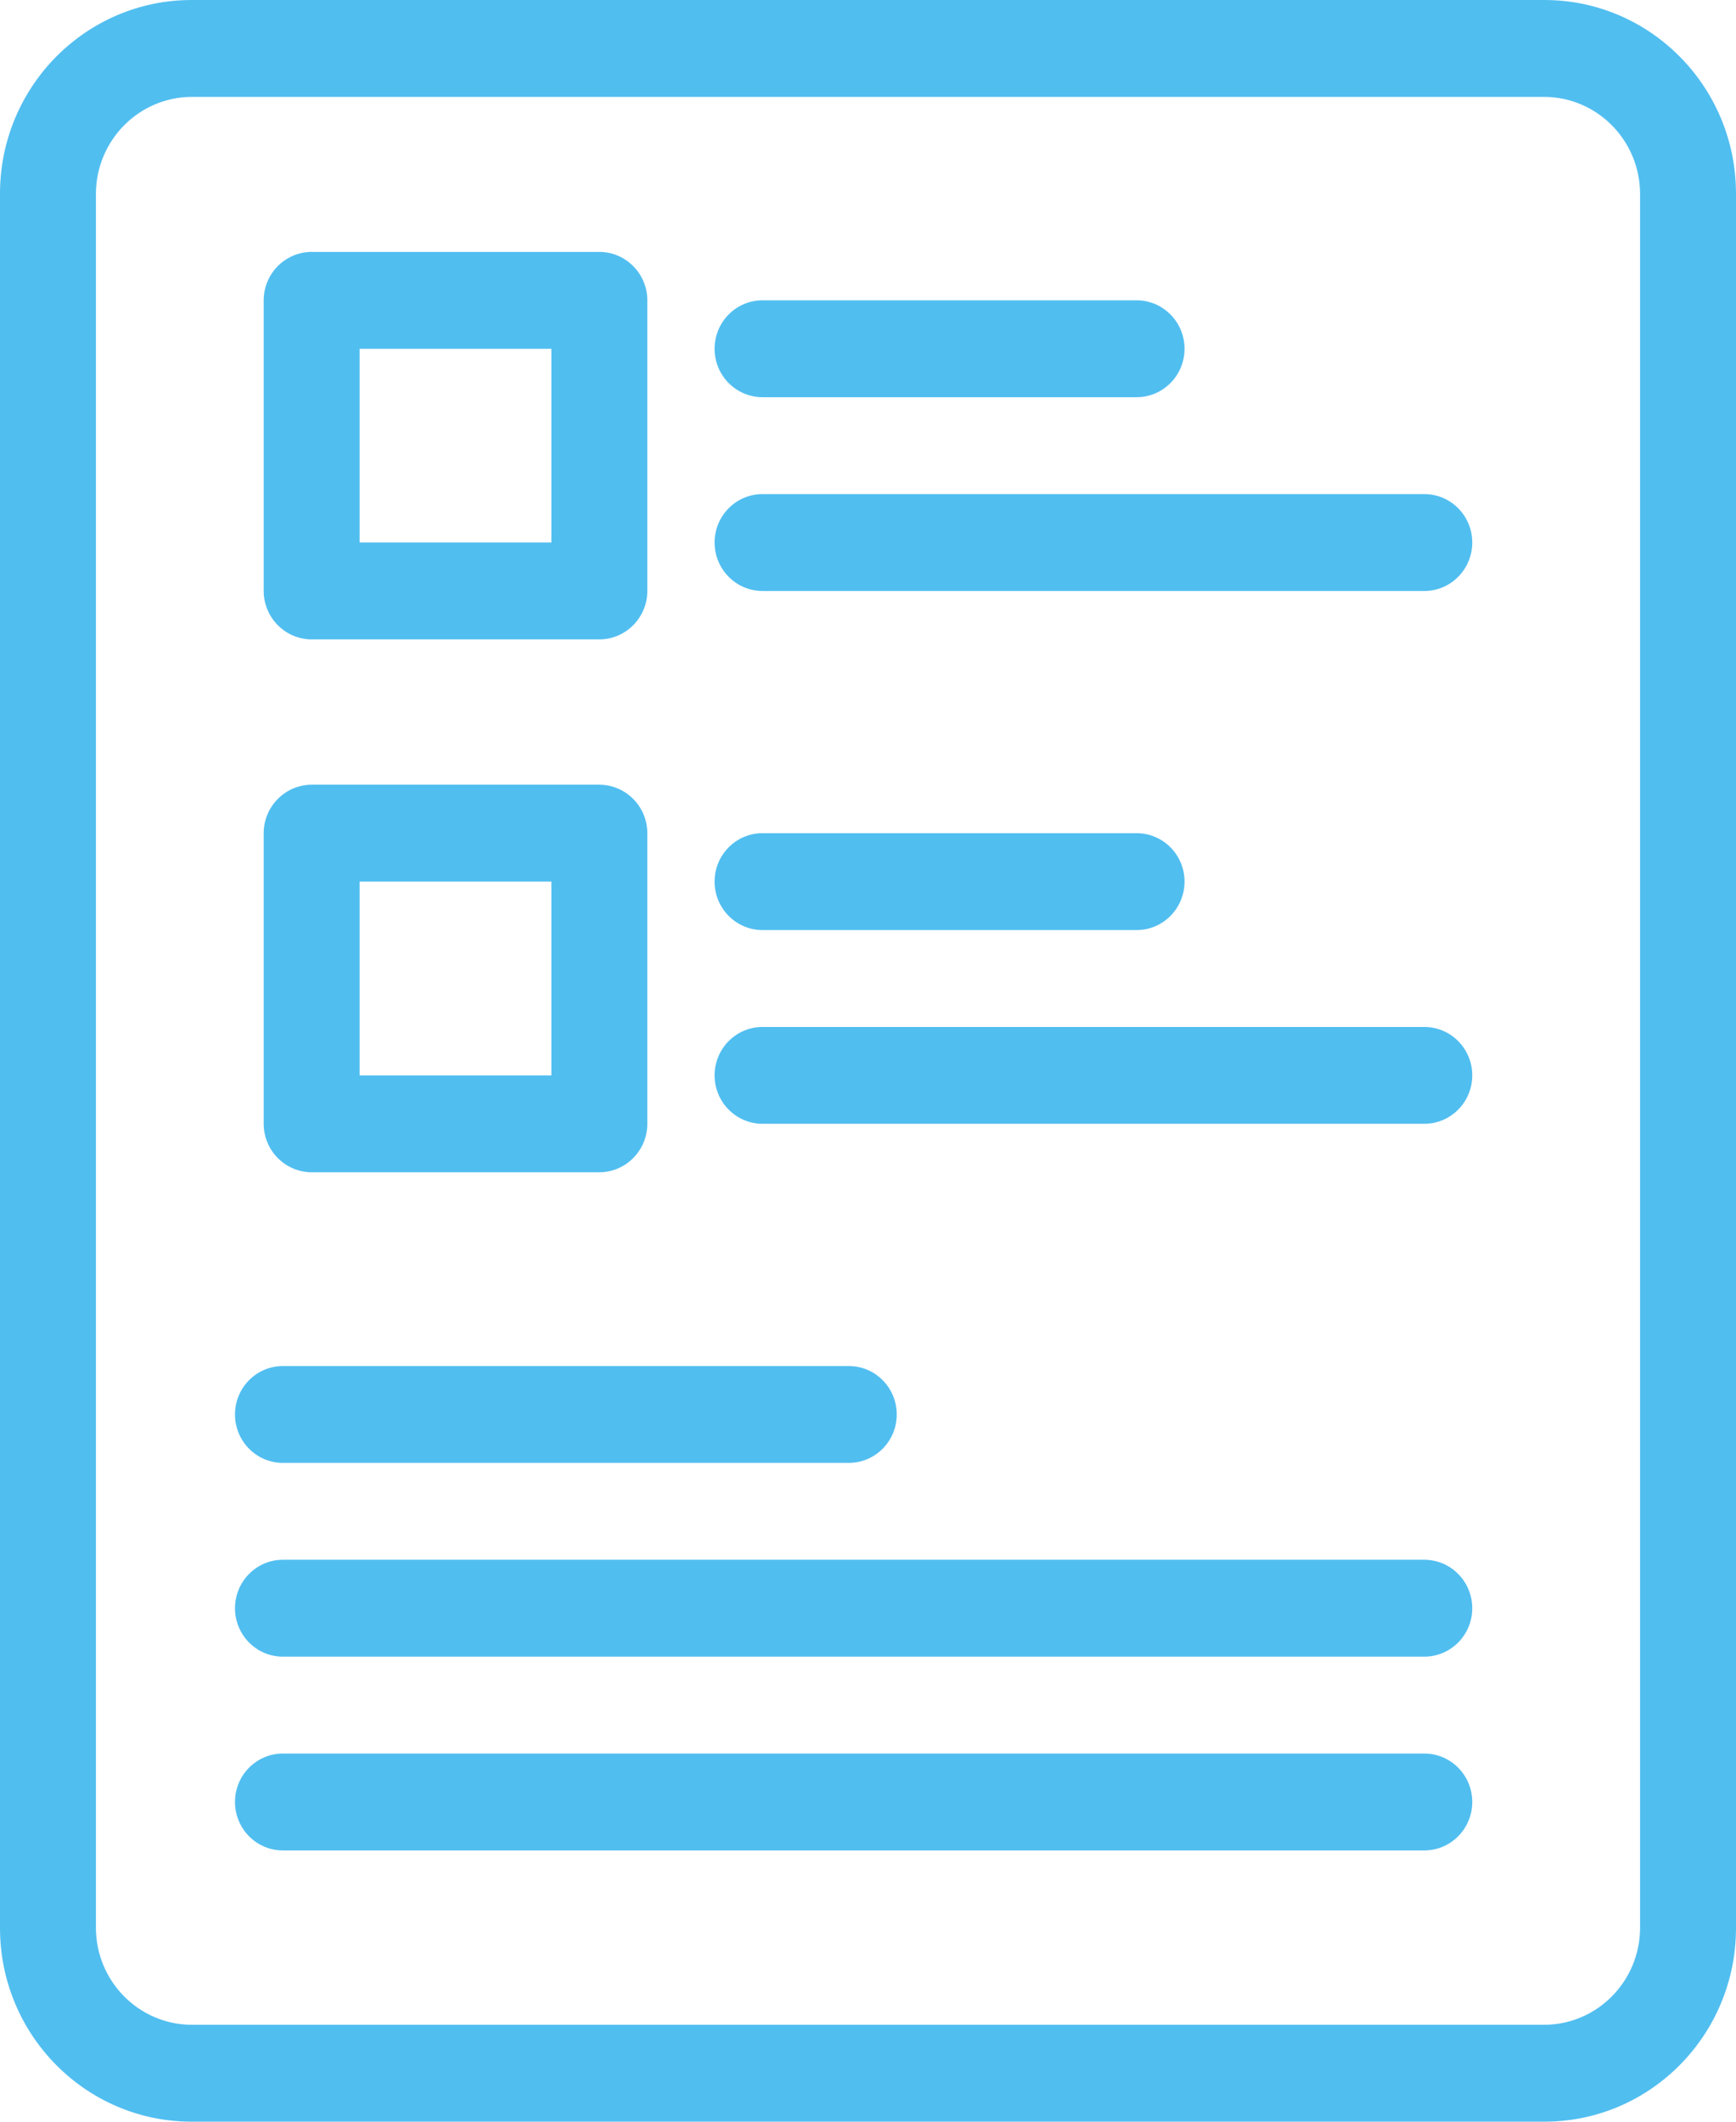 <svg width="27" height="33" viewBox="0 0 27 33" fill="none" xmlns="http://www.w3.org/2000/svg">
<path d="M27 3.014C27.001 1.349 25.665 -0.001 24.017 1.92452e-07H2.983C1.336 -0.001 -0.001 1.349 1.90494e-07 3.014V29.986C-0.001 31.651 1.336 33.001 2.983 33H24.017C25.665 33.001 27.001 31.651 27 29.986V3.014ZM25.508 29.986C25.506 30.817 24.839 31.491 24.017 31.493H2.983C2.161 31.491 1.494 30.817 1.492 29.986V3.014C1.494 2.183 2.161 1.509 2.983 1.507H24.017C24.839 1.509 25.506 2.183 25.508 3.014V29.986Z" fill="#51BEF0"/>
<path d="M10.068 4.671C10.067 4.256 9.733 3.919 9.322 3.918H4.847C4.436 3.919 4.102 4.256 4.101 4.671V9.192C4.102 9.607 4.436 9.944 4.847 9.945H9.322C9.733 9.944 10.067 9.607 10.068 9.192V4.671ZM5.593 5.425H8.576V8.438H5.593V5.425Z" fill="#51BEF0"/>
<path d="M11.86 6.178H17.677C18.089 6.178 18.423 5.841 18.423 5.425C18.423 5.008 18.089 4.671 17.677 4.671H11.86C11.448 4.671 11.114 5.008 11.114 5.425C11.114 5.841 11.448 6.178 11.86 6.178Z" fill="#51BEF0"/>
<path d="M22.152 7.685H11.86C11.448 7.685 11.114 8.022 11.114 8.438C11.114 8.854 11.448 9.192 11.86 9.192H22.152C22.564 9.192 22.898 8.854 22.898 8.438C22.898 8.022 22.564 7.685 22.152 7.685Z" fill="#51BEF0"/>
<path d="M10.068 12.959C10.067 12.543 9.733 12.207 9.322 12.205H4.847C4.436 12.207 4.102 12.543 4.101 12.959V17.479C4.102 17.895 4.436 18.232 4.847 18.233H9.322C9.733 18.232 10.067 17.895 10.068 17.479V12.959ZM5.593 13.712H8.576V16.726H5.593V13.712Z" fill="#51BEF0"/>
<path d="M11.86 14.466H17.677C18.089 14.466 18.423 14.129 18.423 13.712C18.423 13.296 18.089 12.959 17.677 12.959H11.86C11.448 12.959 11.114 13.296 11.114 13.712C11.114 14.129 11.448 14.466 11.86 14.466Z" fill="#51BEF0"/>
<path d="M22.152 15.973H11.86C11.448 15.973 11.114 16.31 11.114 16.726C11.114 17.142 11.448 17.479 11.86 17.479H22.152C22.564 17.479 22.898 17.142 22.898 16.726C22.898 16.31 22.564 15.973 22.152 15.973Z" fill="#51BEF0"/>
<path d="M4.4 22.753H13.201C13.614 22.753 13.947 22.416 13.947 22C13.947 21.584 13.614 21.247 13.201 21.247H4.4C3.988 21.247 3.655 21.584 3.655 22C3.655 22.416 3.988 22.753 4.4 22.753Z" fill="#51BEF0"/>
<path d="M22.152 24.26H4.4C3.988 24.26 3.655 24.598 3.655 25.014C3.655 25.43 3.988 25.767 4.4 25.767H22.152C22.564 25.767 22.898 25.43 22.898 25.014C22.898 24.598 22.564 24.26 22.152 24.26Z" fill="#51BEF0"/>
<path d="M22.152 27.274H4.4C3.988 27.274 3.655 27.611 3.655 28.027C3.655 28.444 3.988 28.781 4.4 28.781H22.152C22.564 28.781 22.898 28.444 22.898 28.027C22.898 27.611 22.564 27.274 22.152 27.274Z" fill="#51BEF0"/>
</svg>
